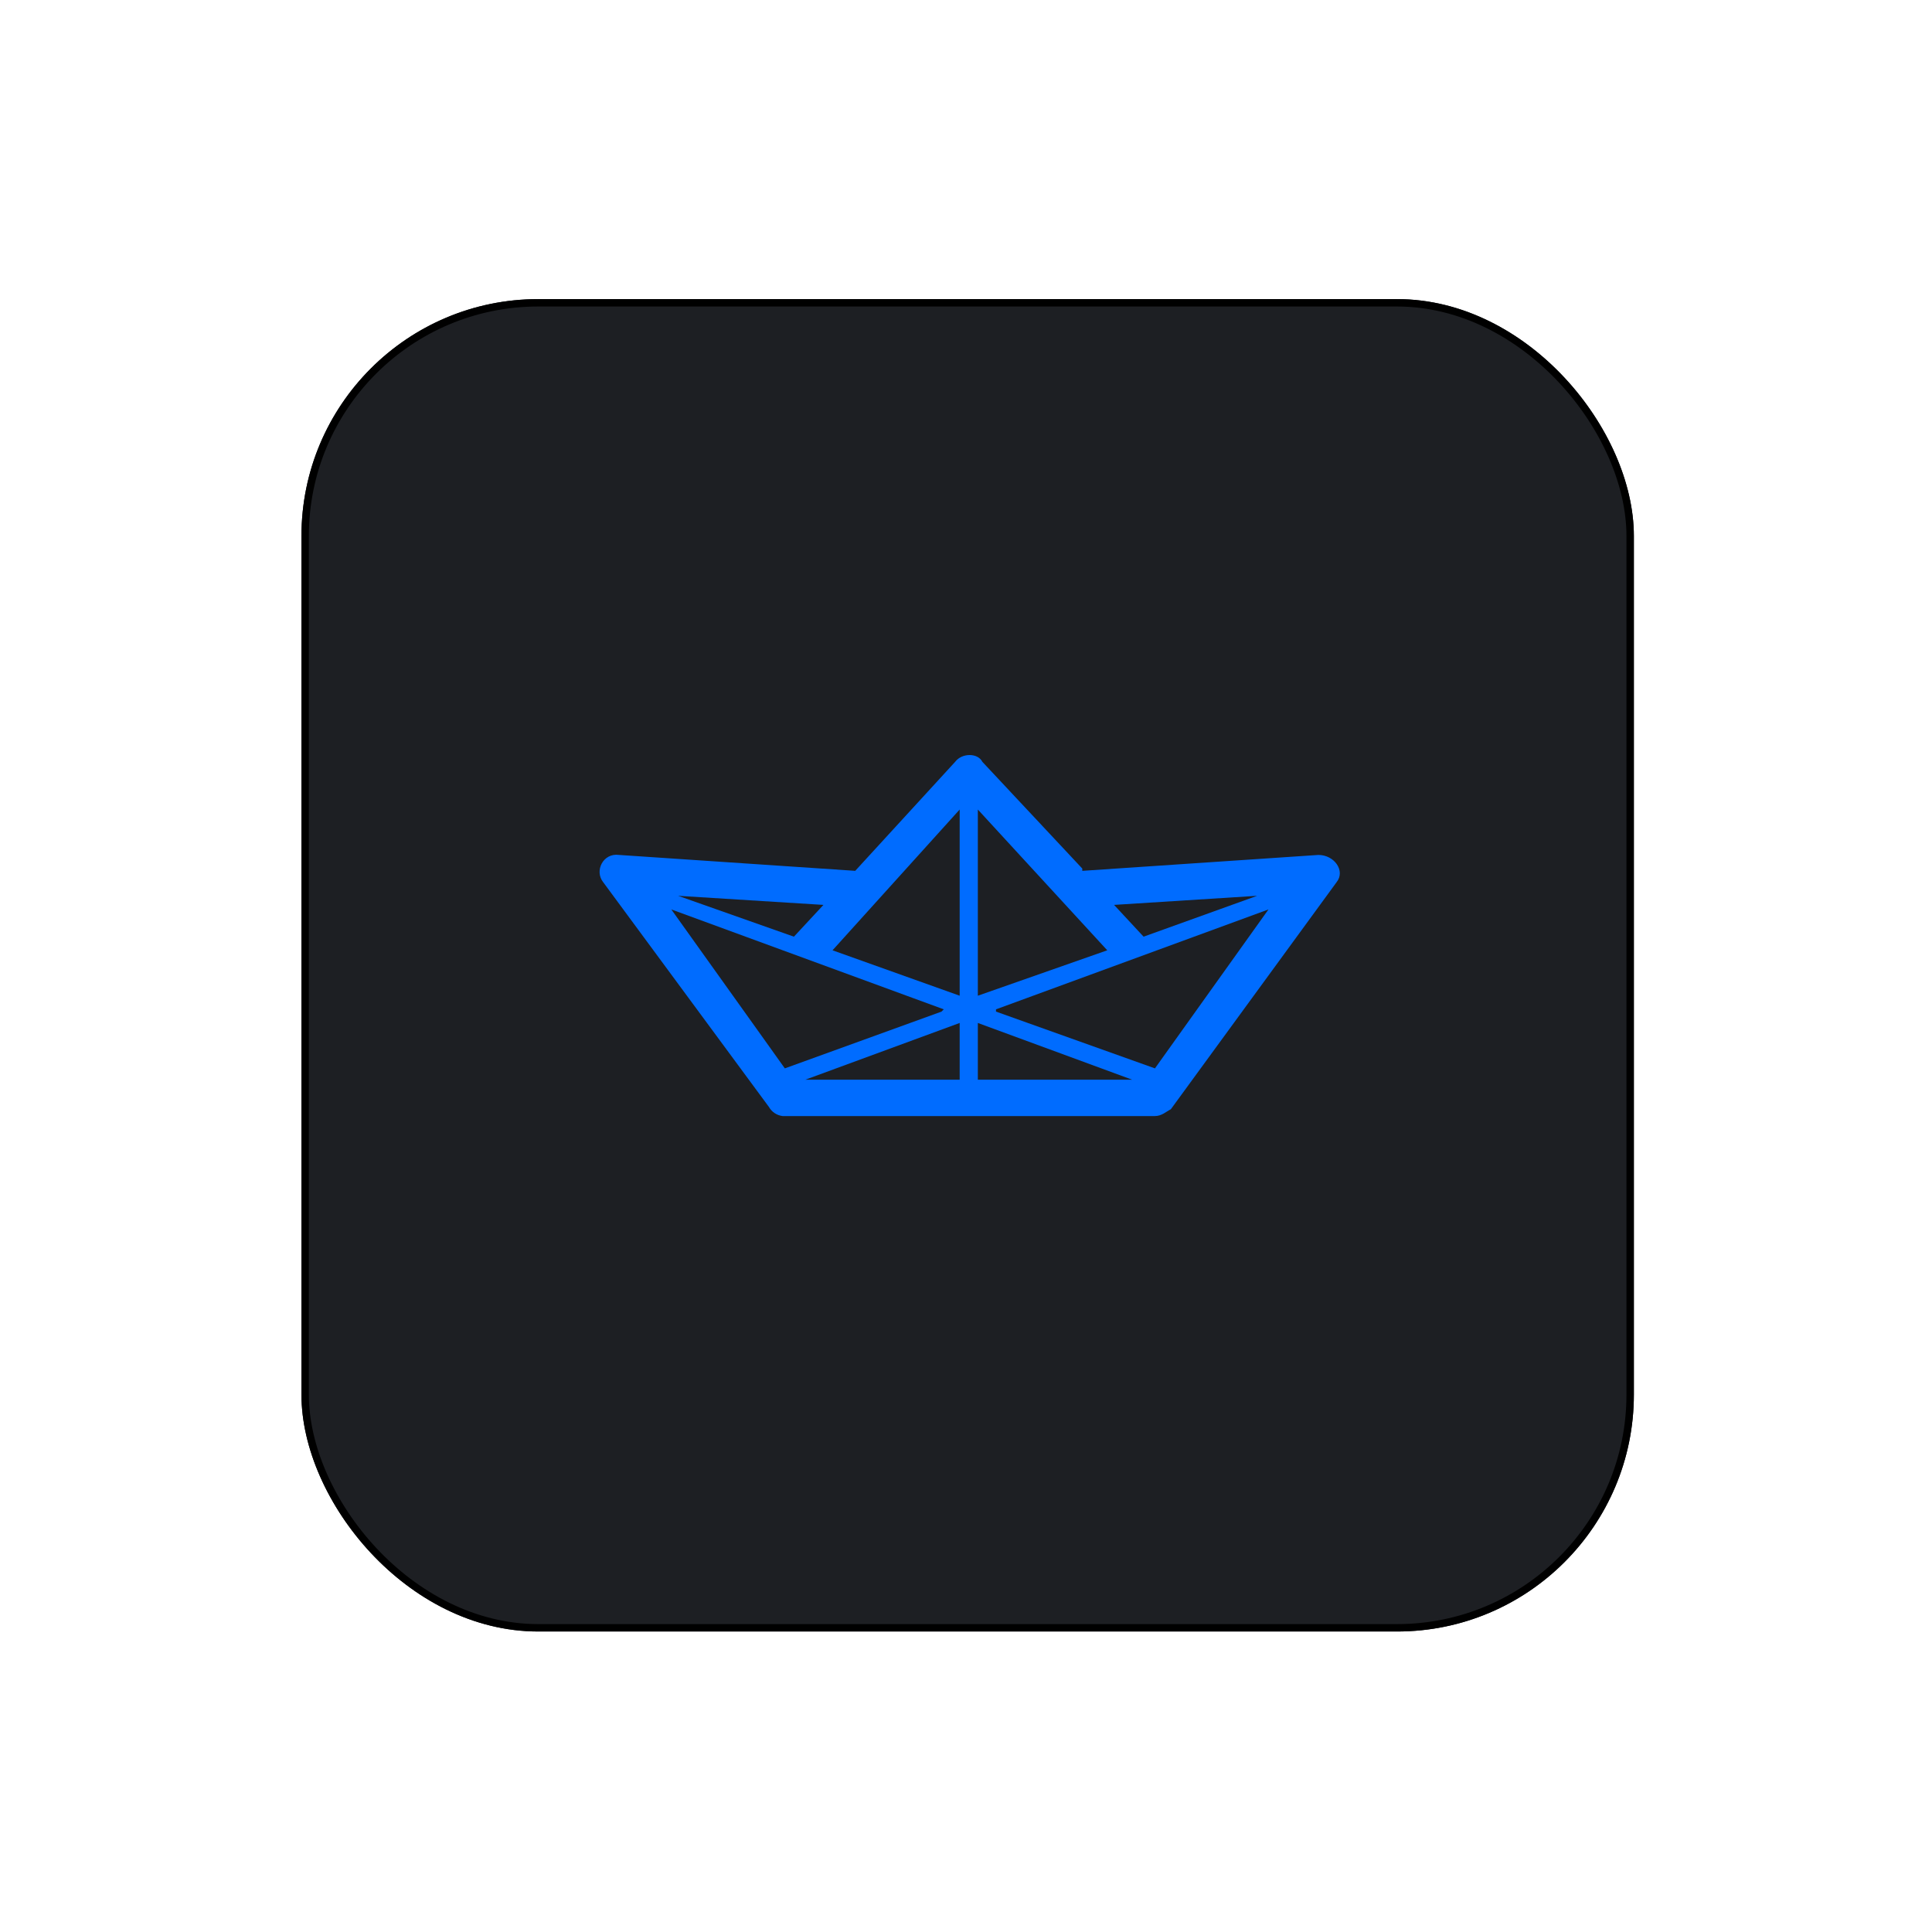 <svg width="261" height="261" viewBox="0 0 261 261" fill="none" xmlns="http://www.w3.org/2000/svg">
<g filter="url(#filter0_d_301_8845)">
<rect x="40.724" y="36.406" width="180" height="180" rx="32" fill="#1D1F23"/>
<rect x="41.224" y="36.906" width="179" height="179" rx="31.5" stroke="black"/>
</g>
<path fill-rule="evenodd" clip-rule="evenodd" d="M146.209 117.644L178.11 115.496C180.257 115.496 181.791 117.644 180.564 119.177L158.172 149.851C157.558 150.158 156.945 150.771 156.025 150.771H105.72C105.338 150.725 104.973 150.59 104.653 150.377C104.334 150.164 104.069 149.879 103.879 149.544L81.487 119.177C80.26 117.644 81.487 115.19 83.635 115.496L115.535 117.644L129.032 102.92C129.952 101.693 132.099 101.693 132.713 102.92L146.209 117.337V117.644ZM152.957 145.864L132.099 138.195V145.864H152.957ZM129.645 145.864V138.195L108.787 145.864H129.952H129.645ZM127.191 136.661L106.026 144.33L90.69 122.858L127.498 136.355L127.191 136.661ZM134.553 136.661L156.025 144.33L171.362 122.858L134.553 136.355V136.661ZM129.645 134.821V109.362L112.468 128.379L129.645 134.514V134.821ZM132.099 134.821V109.362L149.583 128.379L132.099 134.514V134.821ZM107.253 126.539L111.241 122.245L91.61 121.018L107.253 126.539ZM154.491 126.539L150.503 122.245L169.828 121.018L154.491 126.539Z" fill="#006CFF"/>
<defs>
<filter id="filter0_d_301_8845" x="0.724" y="0.406" width="260" height="260" filterUnits="userSpaceOnUse" color-interpolation-filters="sRGB">
<feFlood flood-opacity="0" result="BackgroundImageFix"/>
<feColorMatrix in="SourceAlpha" type="matrix" values="0 0 0 0 0 0 0 0 0 0 0 0 0 0 0 0 0 0 127 0" result="hardAlpha"/>
<feOffset dy="4"/>
<feGaussianBlur stdDeviation="20"/>
<feComposite in2="hardAlpha" operator="out"/>
<feColorMatrix type="matrix" values="0 0 0 0 0.037 0 0 0 0 0.035 0 0 0 0 0.048 0 0 0 0.1 0"/>
<feBlend mode="normal" in2="BackgroundImageFix" result="effect1_dropShadow_301_8845"/>
<feBlend mode="normal" in="SourceGraphic" in2="effect1_dropShadow_301_8845" result="shape"/>
</filter>
</defs>
</svg>
